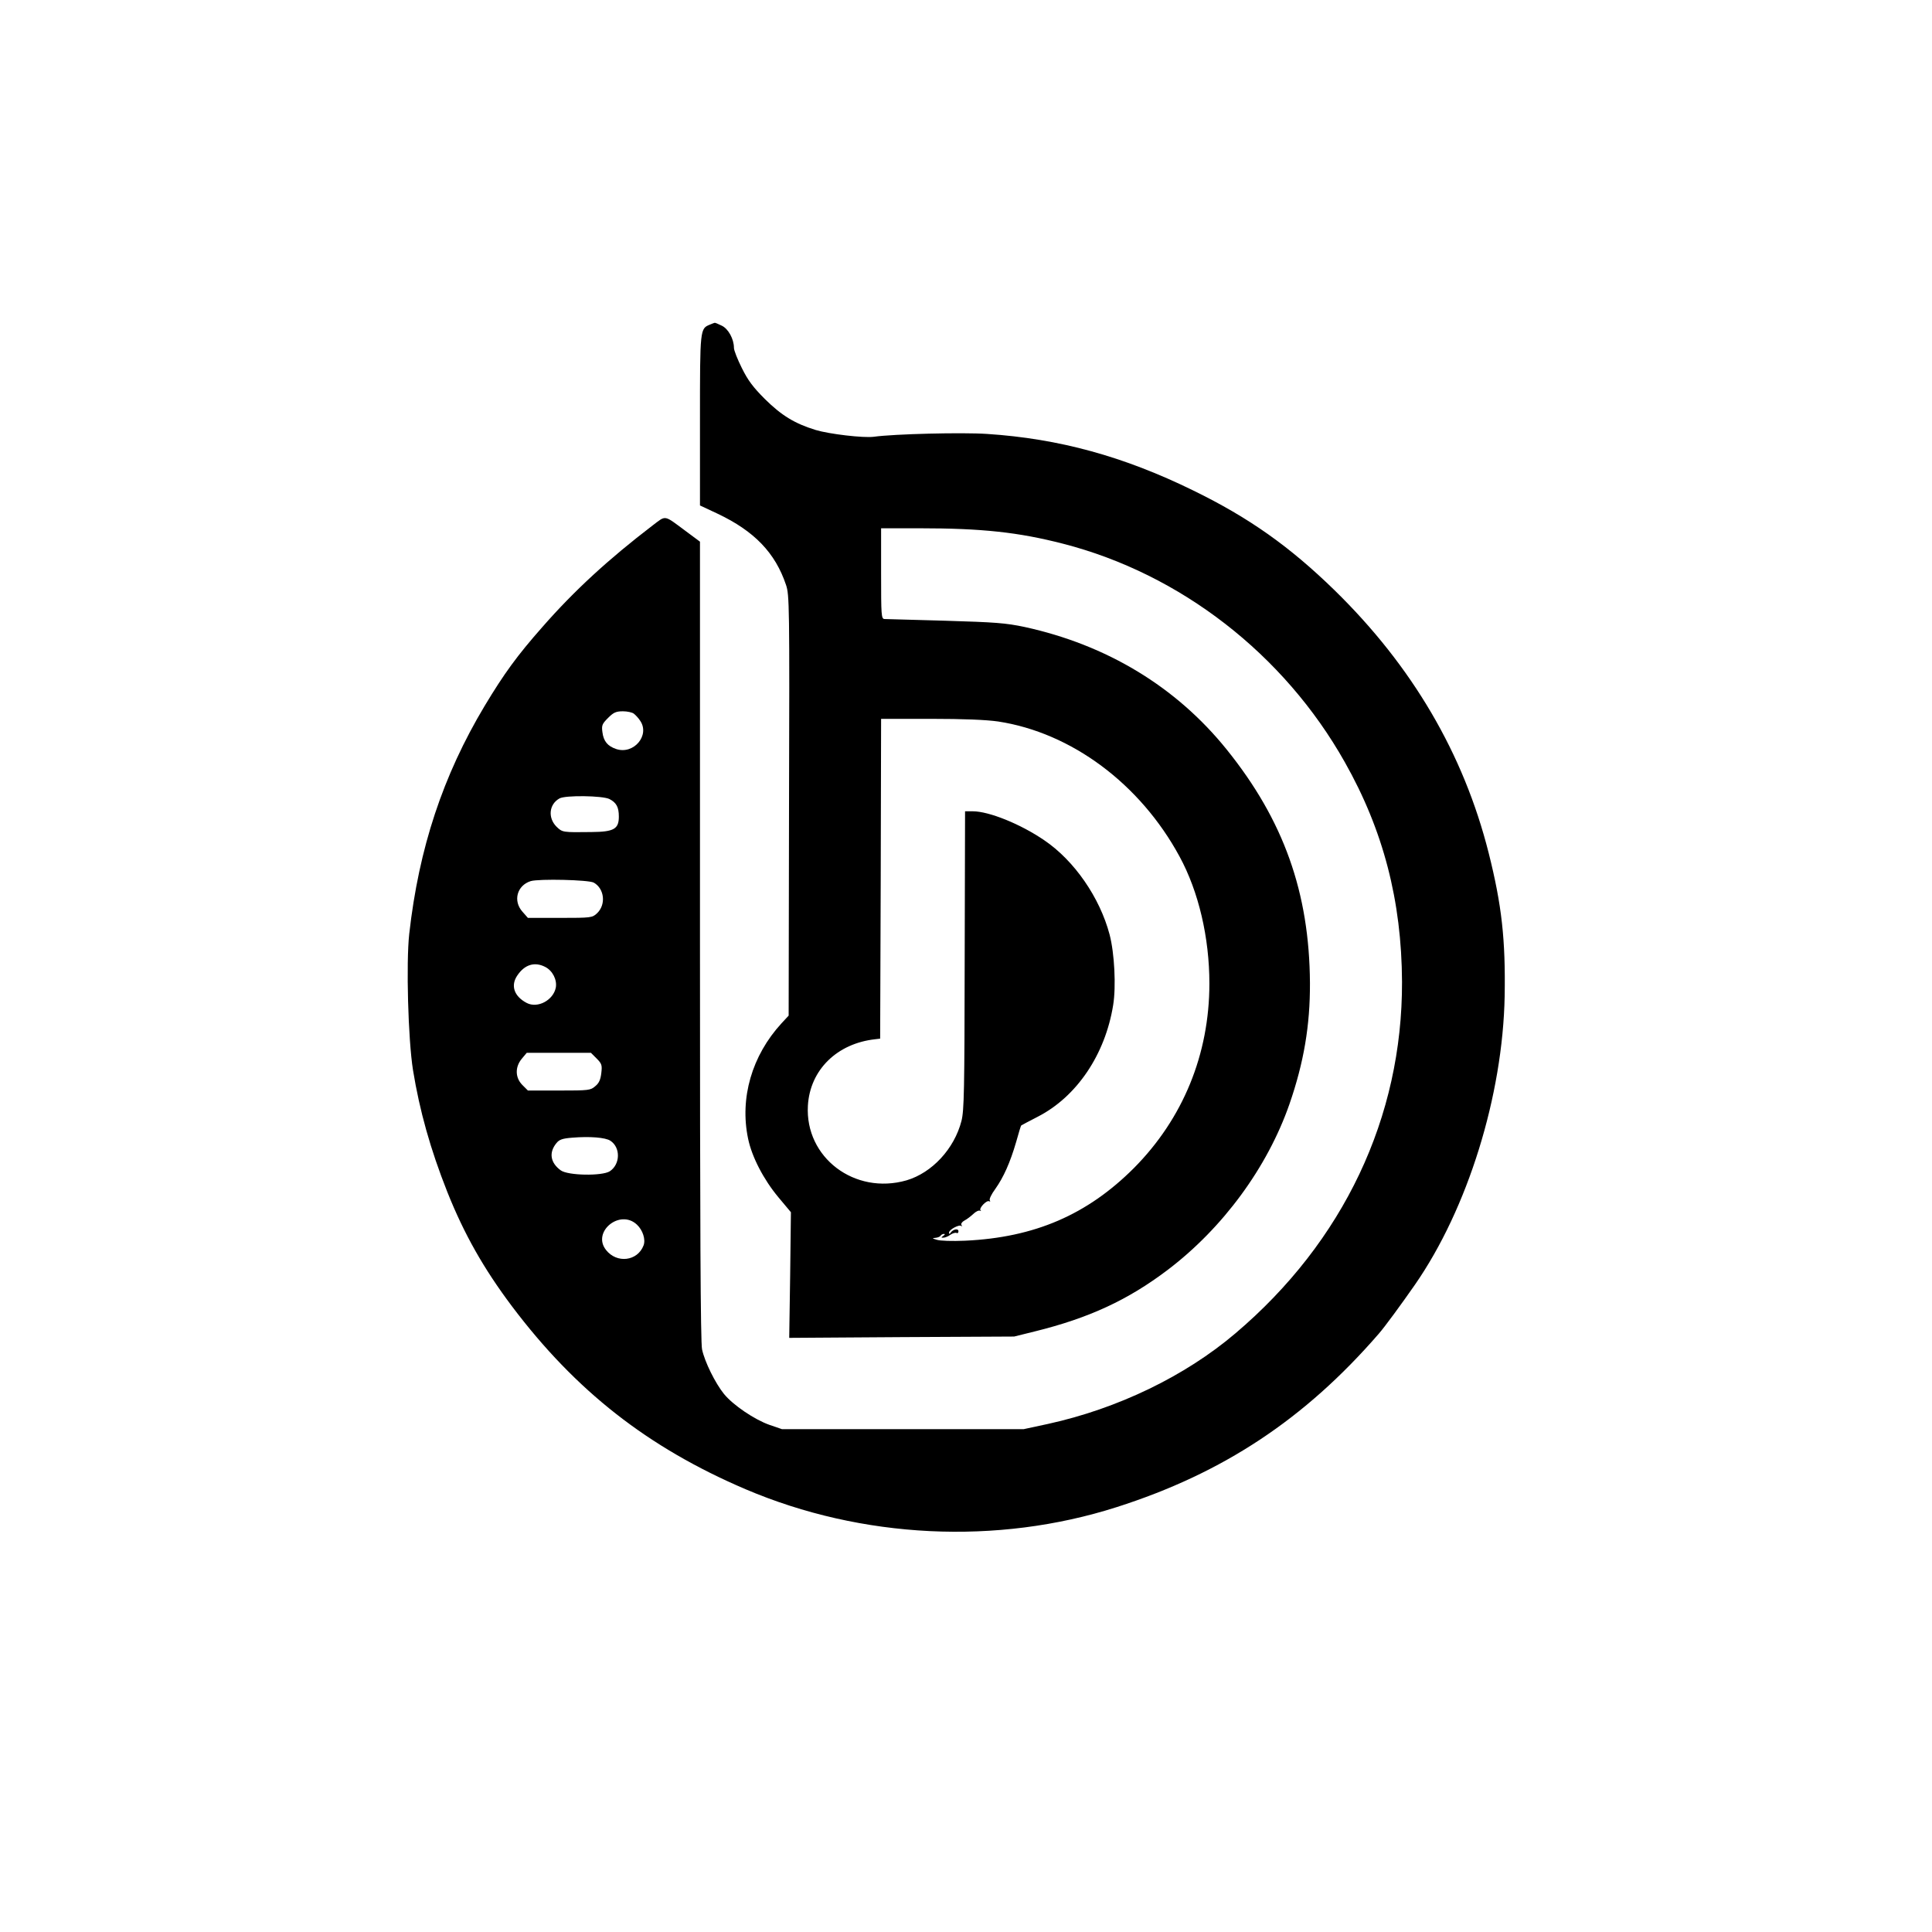 <?xml version="1.0" standalone="no"?>
<!DOCTYPE svg PUBLIC "-//W3C//DTD SVG 20010904//EN"
 "http://www.w3.org/TR/2001/REC-SVG-20010904/DTD/svg10.dtd">
<svg version="1.0" xmlns="http://www.w3.org/2000/svg"
 width="1024pt" height="1024pt" viewBox="0 0 1024 1024"
 preserveAspectRatio="xMidYMid meet">
<g transform="translate(0,1024) scale(0.1,-0.1)"
fill="#000000" stroke="none">
<path d="M3764 8520 c-54 -22 -54 -18 -54 -507 l0 -452 94 -44 c194 -92 305
-207 362 -377 18 -53 19 -103 16 -1169 l-2 -1114 -38 -41 c-157 -171 -222
-396 -177 -611 20 -97 82 -216 160 -310 l67 -80 -4 -333 -5 -333 596 4 596 3
109 27 c288 71 495 167 706 327 292 222 527 542 644 877 77 222 110 419 109
643 -3 479 -139 862 -441 1237 -268 333 -636 555 -1072 650 -100 21 -154 25
-420 33 -168 5 -313 9 -322 9 -17 1 -18 19 -18 241 l0 240 204 0 c331 0 524
-21 761 -82 622 -160 1171 -586 1493 -1158 204 -361 301 -735 303 -1164 2
-718 -310 -1377 -883 -1863 -267 -227 -624 -399 -993 -480 l-130 -28 -640 0
-640 0 -67 23 c-79 28 -192 104 -241 164 -46 57 -102 170 -116 236 -8 38 -11
638 -11 2167 l0 2114 -74 55 c-120 89 -104 86 -177 31 -233 -178 -416 -346
-584 -538 -135 -153 -203 -247 -306 -418 -221 -369 -349 -754 -400 -1209 -17
-154 -6 -559 20 -722 35 -215 92 -419 182 -646 89 -223 192 -405 342 -605 339
-450 721 -749 1238 -970 617 -263 1333 -298 1968 -95 564 180 997 467 1388
918 31 35 121 158 192 260 280 403 466 1002 476 1530 5 299 -15 482 -85 760
-133 526 -405 989 -816 1391 -239 233 -454 385 -749 529 -369 181 -712 275
-1093 300 -132 9 -493 0 -601 -15 -55 -7 -235 14 -308 36 -111 34 -181 77
-269 164 -62 62 -90 99 -122 164 -23 46 -42 94 -42 107 0 47 -30 102 -65 118
-18 9 -35 16 -37 15 -1 0 -13 -4 -24 -9z m-404 -2063 c9 -7 24 -23 33 -37 53
-77 -34 -181 -127 -150 -45 15 -67 41 -73 89 -5 36 -2 44 30 76 29 29 42 35
79 35 23 0 50 -6 58 -13z m1930 -41 c388 -59 753 -330 962 -716 101 -186 158
-429 158 -673 0 -375 -140 -716 -400 -978 -247 -247 -526 -368 -895 -385 -68
-3 -133 -1 -150 5 -24 7 -26 9 -8 10 12 1 25 6 28 11 3 6 12 10 18 10 7 0 6
-4 -3 -10 -13 -9 -13 -10 0 -10 9 0 26 7 38 16 12 8 27 12 32 9 6 -3 10 1 10
9 0 17 -29 11 -42 -8 -5 -8 -8 -7 -8 1 0 16 55 45 65 35 5 -4 5 -2 1 5 -4 7 3
17 16 24 12 6 33 22 47 35 13 13 29 20 35 17 6 -3 8 -2 3 2 -10 11 33 56 46
48 6 -3 7 -1 3 5 -4 6 9 33 29 60 44 62 79 140 111 250 13 47 25 87 27 87 1 1
40 22 87 46 207 106 358 330 400 592 16 99 7 275 -19 374 -52 196 -187 392
-347 500 -126 86 -293 153 -378 153 l-41 0 -2 -788 c-1 -694 -3 -797 -17 -853
-38 -148 -156 -275 -291 -315 -275 -79 -539 121 -523 396 11 189 154 330 358
352 l25 3 3 848 2 847 263 0 c176 0 293 -5 357 -14z m-2060 -411 c37 -19 50
-43 50 -93 0 -66 -26 -81 -145 -82 -154 -2 -154 -2 -186 29 -46 47 -39 118 16
149 31 18 229 15 265 -3z m-83 -443 c57 -32 66 -117 17 -163 -25 -23 -30 -24
-196 -24 l-170 0 -29 33 c-51 57 -29 139 44 162 45 13 306 7 334 -8z m-257
-447 c39 -20 63 -68 56 -109 -13 -67 -96 -112 -154 -82 -67 35 -87 92 -50 146
39 58 92 74 148 45z m272 -485 c28 -28 30 -36 25 -78 -4 -34 -12 -53 -32 -69
-25 -22 -34 -23 -191 -23 l-166 0 -29 29 c-39 39 -40 96 -3 140 l26 31 170 0
170 0 30 -30z m73 -436 c55 -36 53 -125 -3 -162 -41 -26 -222 -23 -260 5 -55
40 -64 94 -23 144 15 19 32 25 83 29 95 8 177 1 203 -16z m141 -445 c31 -29
47 -79 35 -110 -32 -84 -142 -97 -199 -24 -76 96 74 219 164 134z"/>
</g>
</svg>
